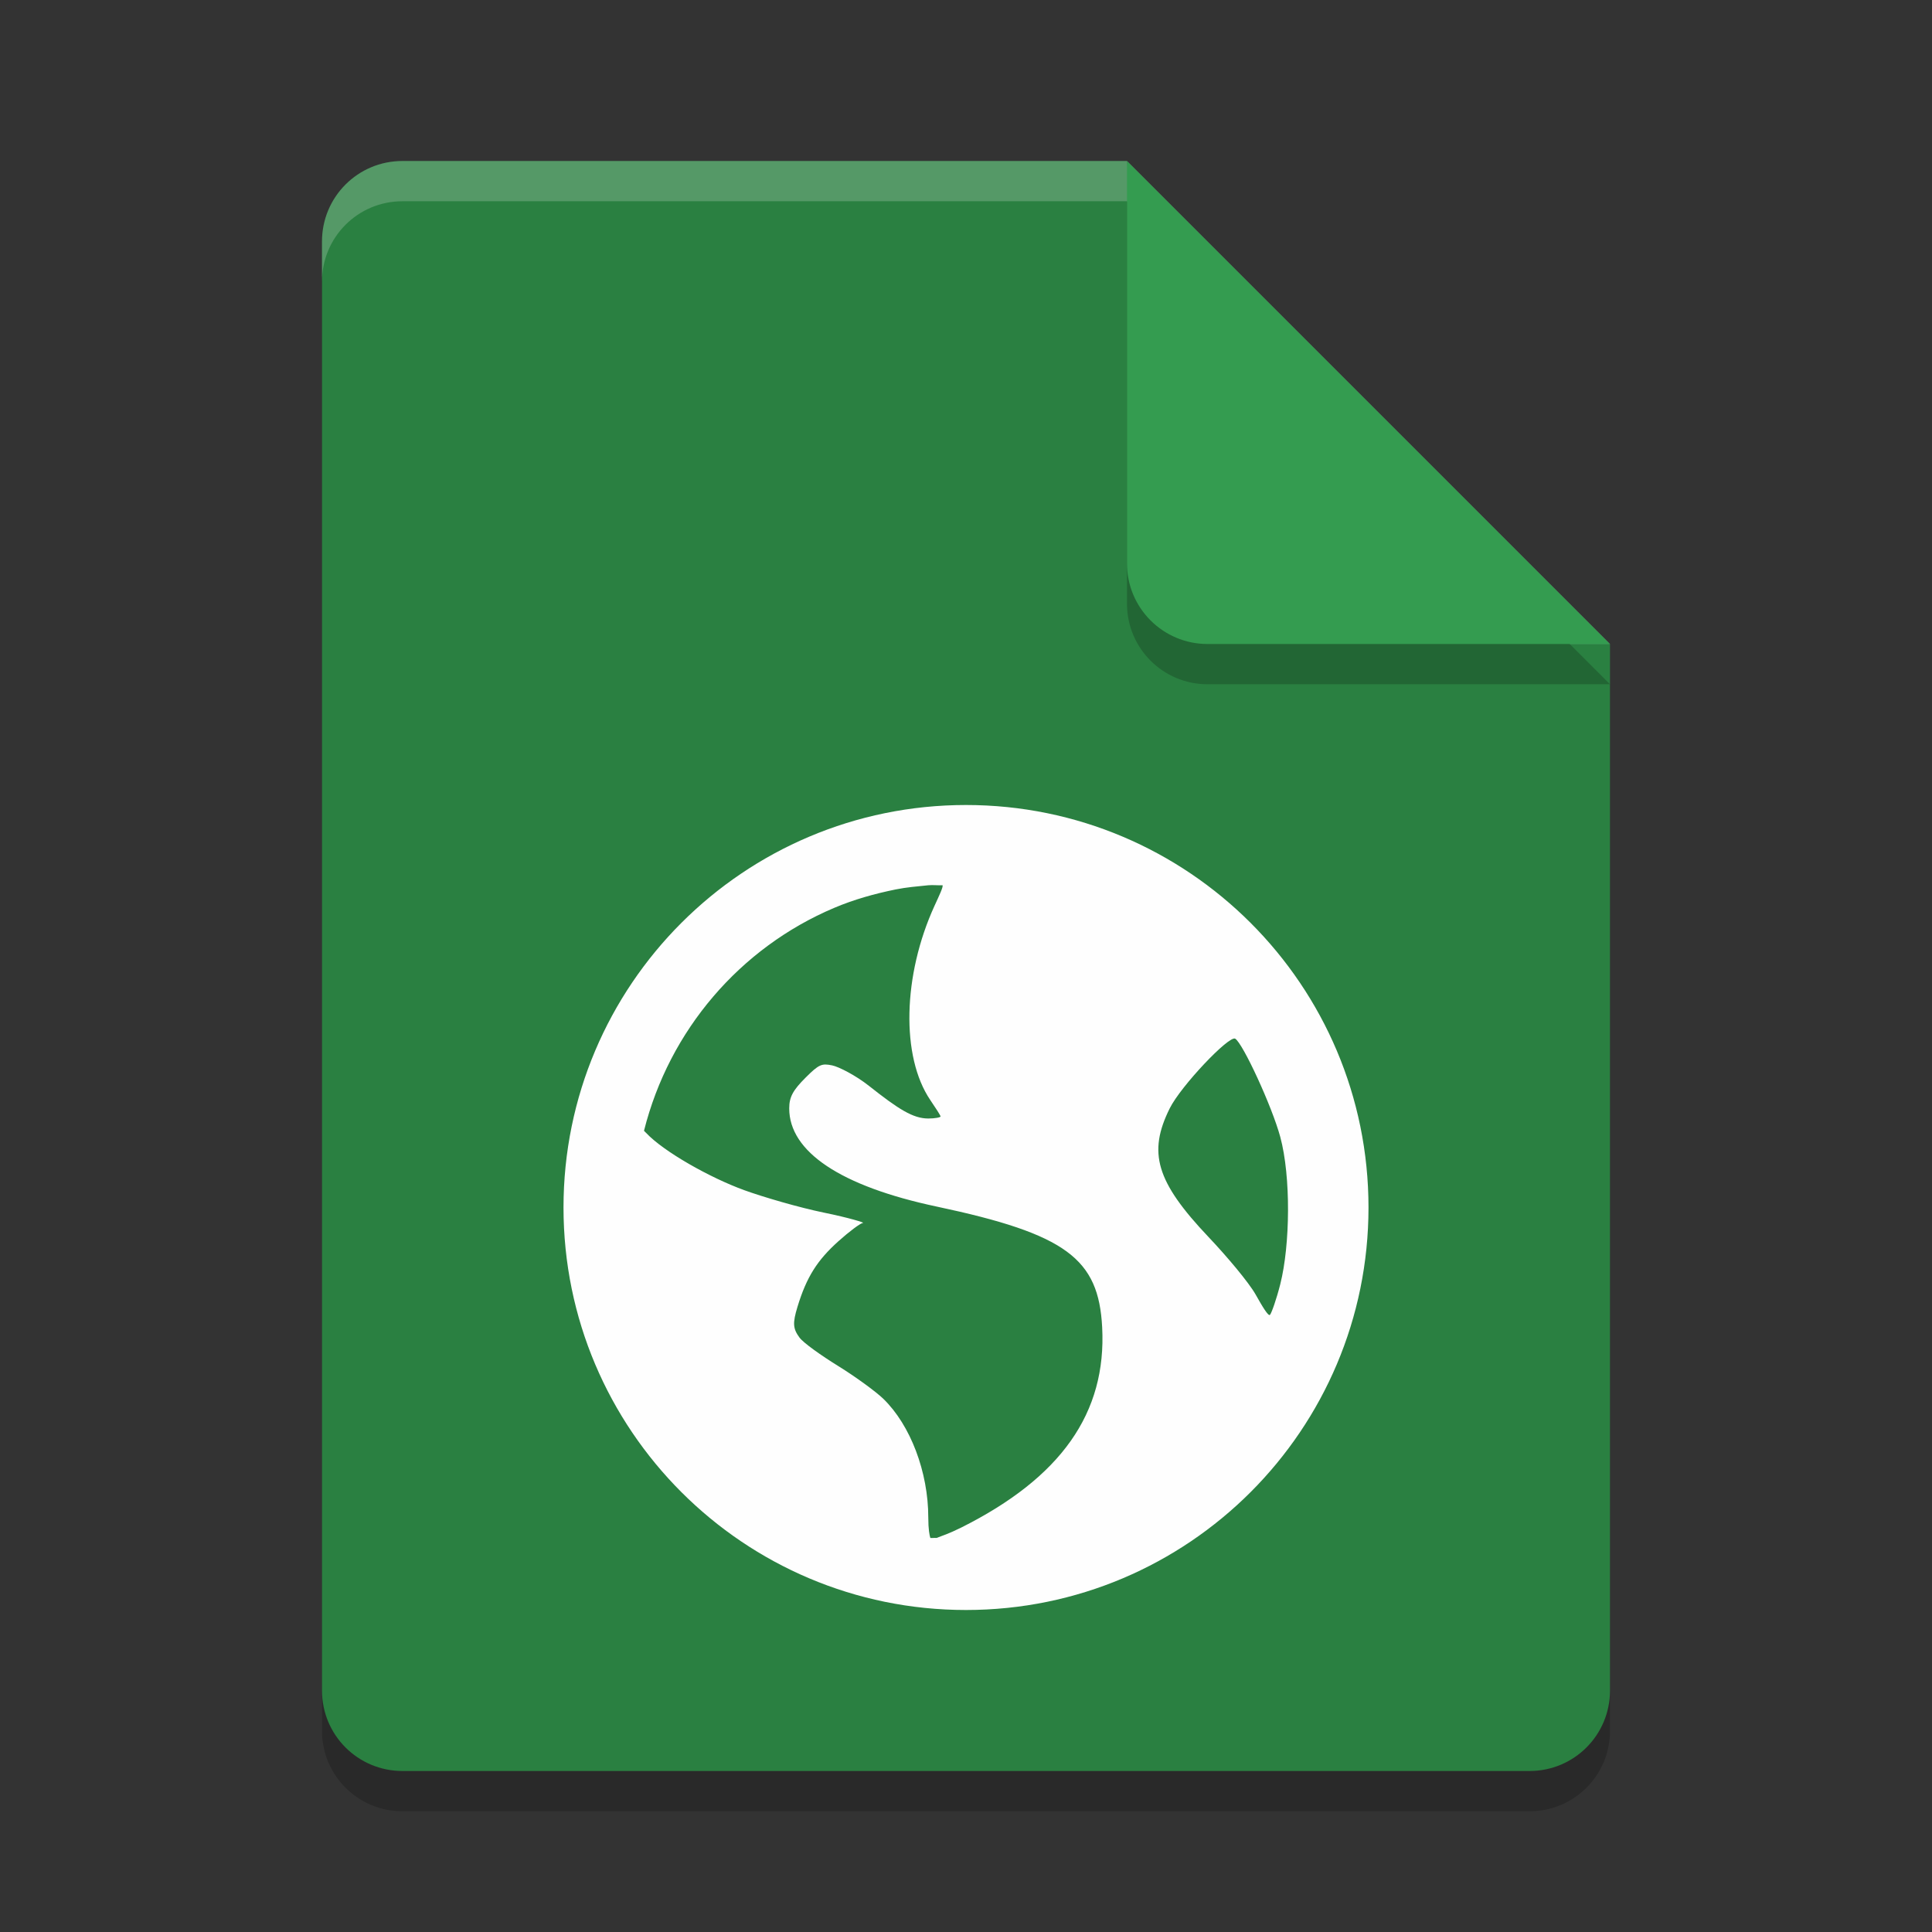 <?xml version="1.0" encoding="UTF-8" standalone="no"?>
<svg
   xmlns:dc="http://purl.org/dc/elements/1.1/"
   xmlns:cc="http://creativecommons.org/ns#"
   xmlns:rdf="http://www.w3.org/1999/02/22-rdf-syntax-ns#"
   xmlns:svg="http://www.w3.org/2000/svg"
   xmlns="http://www.w3.org/2000/svg"
   xmlns:sodipodi="http://sodipodi.sourceforge.net/DTD/sodipodi-0.dtd"
   xmlns:inkscape="http://www.inkscape.org/namespaces/inkscape"
   width="48"
   height="48"
   version="1"
   id="svg14"
   sodipodi:docname="gnome-mime-application-x-referencer.svg"
   inkscape:version="0.92.5 (2060ec1f9f, 2020-04-08)">
  <rect width="100%" height="100%" fill="#333333" stroke="none"/>
  <defs
     id="defs18" />
  <sodipodi:namedview
     pagecolor="#fefefe"
     bordercolor="#33994e"
     borderopacity="1"
     objecttolerance="10"
     gridtolerance="10"
     guidetolerance="10"
     inkscape:pageopacity="0"
     inkscape:pageshadow="2"
     inkscape:window-width="783"
     inkscape:window-height="480"
     id="namedview16"
     showgrid="false"
     inkscape:zoom="4.9166667"
     inkscape:cx="24"
     inkscape:cy="24"
     inkscape:window-x="0"
     inkscape:window-y="28"
     inkscape:window-maximized="0"
     inkscape:current-layer="svg14" />
  <path
     style="opacity:0.2"
     d="M 10,5 C 8.892,5 8,5.892 8,7 v 36 c 0,1.108 0.892,2 2,2 h 28 c 1.108,0 2,-0.892 2,-2 V 17 L 29,16 28,5 Z"
     id="path2" />
  <path
     fill="#d7f2de"
     d="m10 4c-1.108 0-2 0.892-2 2v36c0 1.108 0.892 2 2 2h28c1.108 0 2-0.892 2-2v-26l-11-1-1-11z"
     id="path4"
     style="fill:#2a8041;fill-opacity:1" />
  <path
     fill="#fff"
     style="opacity:0.2"
     d="m10 4c-1.108 0-2 0.892-2 2v1c0-1.108 0.892-2 2-2h18l11 11h1l-12-12z"
     id="path6" />
  <path
     style="opacity:0.2"
     d="m 28,5 v 10 c 0,1.105 0.895,2 2,2 h 10 z"
     id="path8" />
  <path
     fill="#f7fcf9"
     d="m28 4v10c0 1.105 0.895 2 2 2h10l-12-12z"
     id="path10"
     style="fill:#349c50;fill-opacity:1" />
  <path
     style="fill:#fefefe;fill-opacity:1"
     d="m 24,20 c -5.523,0 -10,4.477 -10,10 0,5.523 4.477,10 10,10 5.523,0 10,-4.477 10,-10 0,-5.523 -4.477,-10 -10,-10 z m -0.936,1.994 c 0.109,-0.011 0.246,0.006 0.355,0 0.013,0.052 -0.077,0.239 -0.201,0.51 -0.79,1.726 -0.837,3.748 -0.104,4.828 0.133,0.196 0.254,0.382 0.254,0.406 0,0.024 -0.143,0.051 -0.305,0.051 -0.38,10e-7 -0.74,-0.231 -1.475,-0.812 -0.326,-0.258 -0.75,-0.475 -0.914,-0.508 -0.258,-0.052 -0.326,-0.029 -0.66,0.305 -0.311,0.311 -0.406,0.479 -0.406,0.764 0,1.078 1.281,1.933 3.66,2.438 3.231,0.685 4.026,1.299 4.115,2.998 0.112,2.131 -1.021,3.737 -3.506,4.98 -0.297,0.148 -0.485,0.208 -0.609,0.256 -0.055,-0.005 -0.099,0.005 -0.154,0 -0.021,-0.066 -0.051,-0.218 -0.051,-0.508 0,-1.132 -0.445,-2.298 -1.117,-2.949 -0.18,-0.175 -0.685,-0.545 -1.117,-0.812 -0.433,-0.268 -0.87,-0.578 -0.967,-0.711 -0.161,-0.22 -0.173,-0.355 -0.049,-0.762 0.226,-0.743 0.493,-1.159 1.016,-1.629 0.274,-0.246 0.549,-0.45 0.609,-0.455 0.061,-0.005 -0.349,-0.13 -0.965,-0.256 -0.616,-0.126 -1.519,-0.39 -1.984,-0.559 C 17.639,29.26 16.489,28.613 16.051,28.145 16.032,28.125 16.016,28.111 16,28.094 c 0.628,-2.502 2.39,-4.551 4.727,-5.539 0.489,-0.207 0.993,-0.348 1.525,-0.457 0.265,-0.054 0.539,-0.076 0.812,-0.104 z m 7.625,3.812 c 0.191,0.118 0.913,1.68 1.119,2.441 0.266,0.983 0.247,2.682 0,3.658 -0.094,0.372 -0.216,0.718 -0.256,0.762 -0.04,0.043 -0.187,-0.203 -0.357,-0.506 -0.171,-0.302 -0.713,-0.946 -1.166,-1.424 -1.308,-1.38 -1.515,-2.1 -0.967,-3.201 0.276,-0.555 1.479,-1.822 1.627,-1.73 z"
     id="path12" />
</svg>
